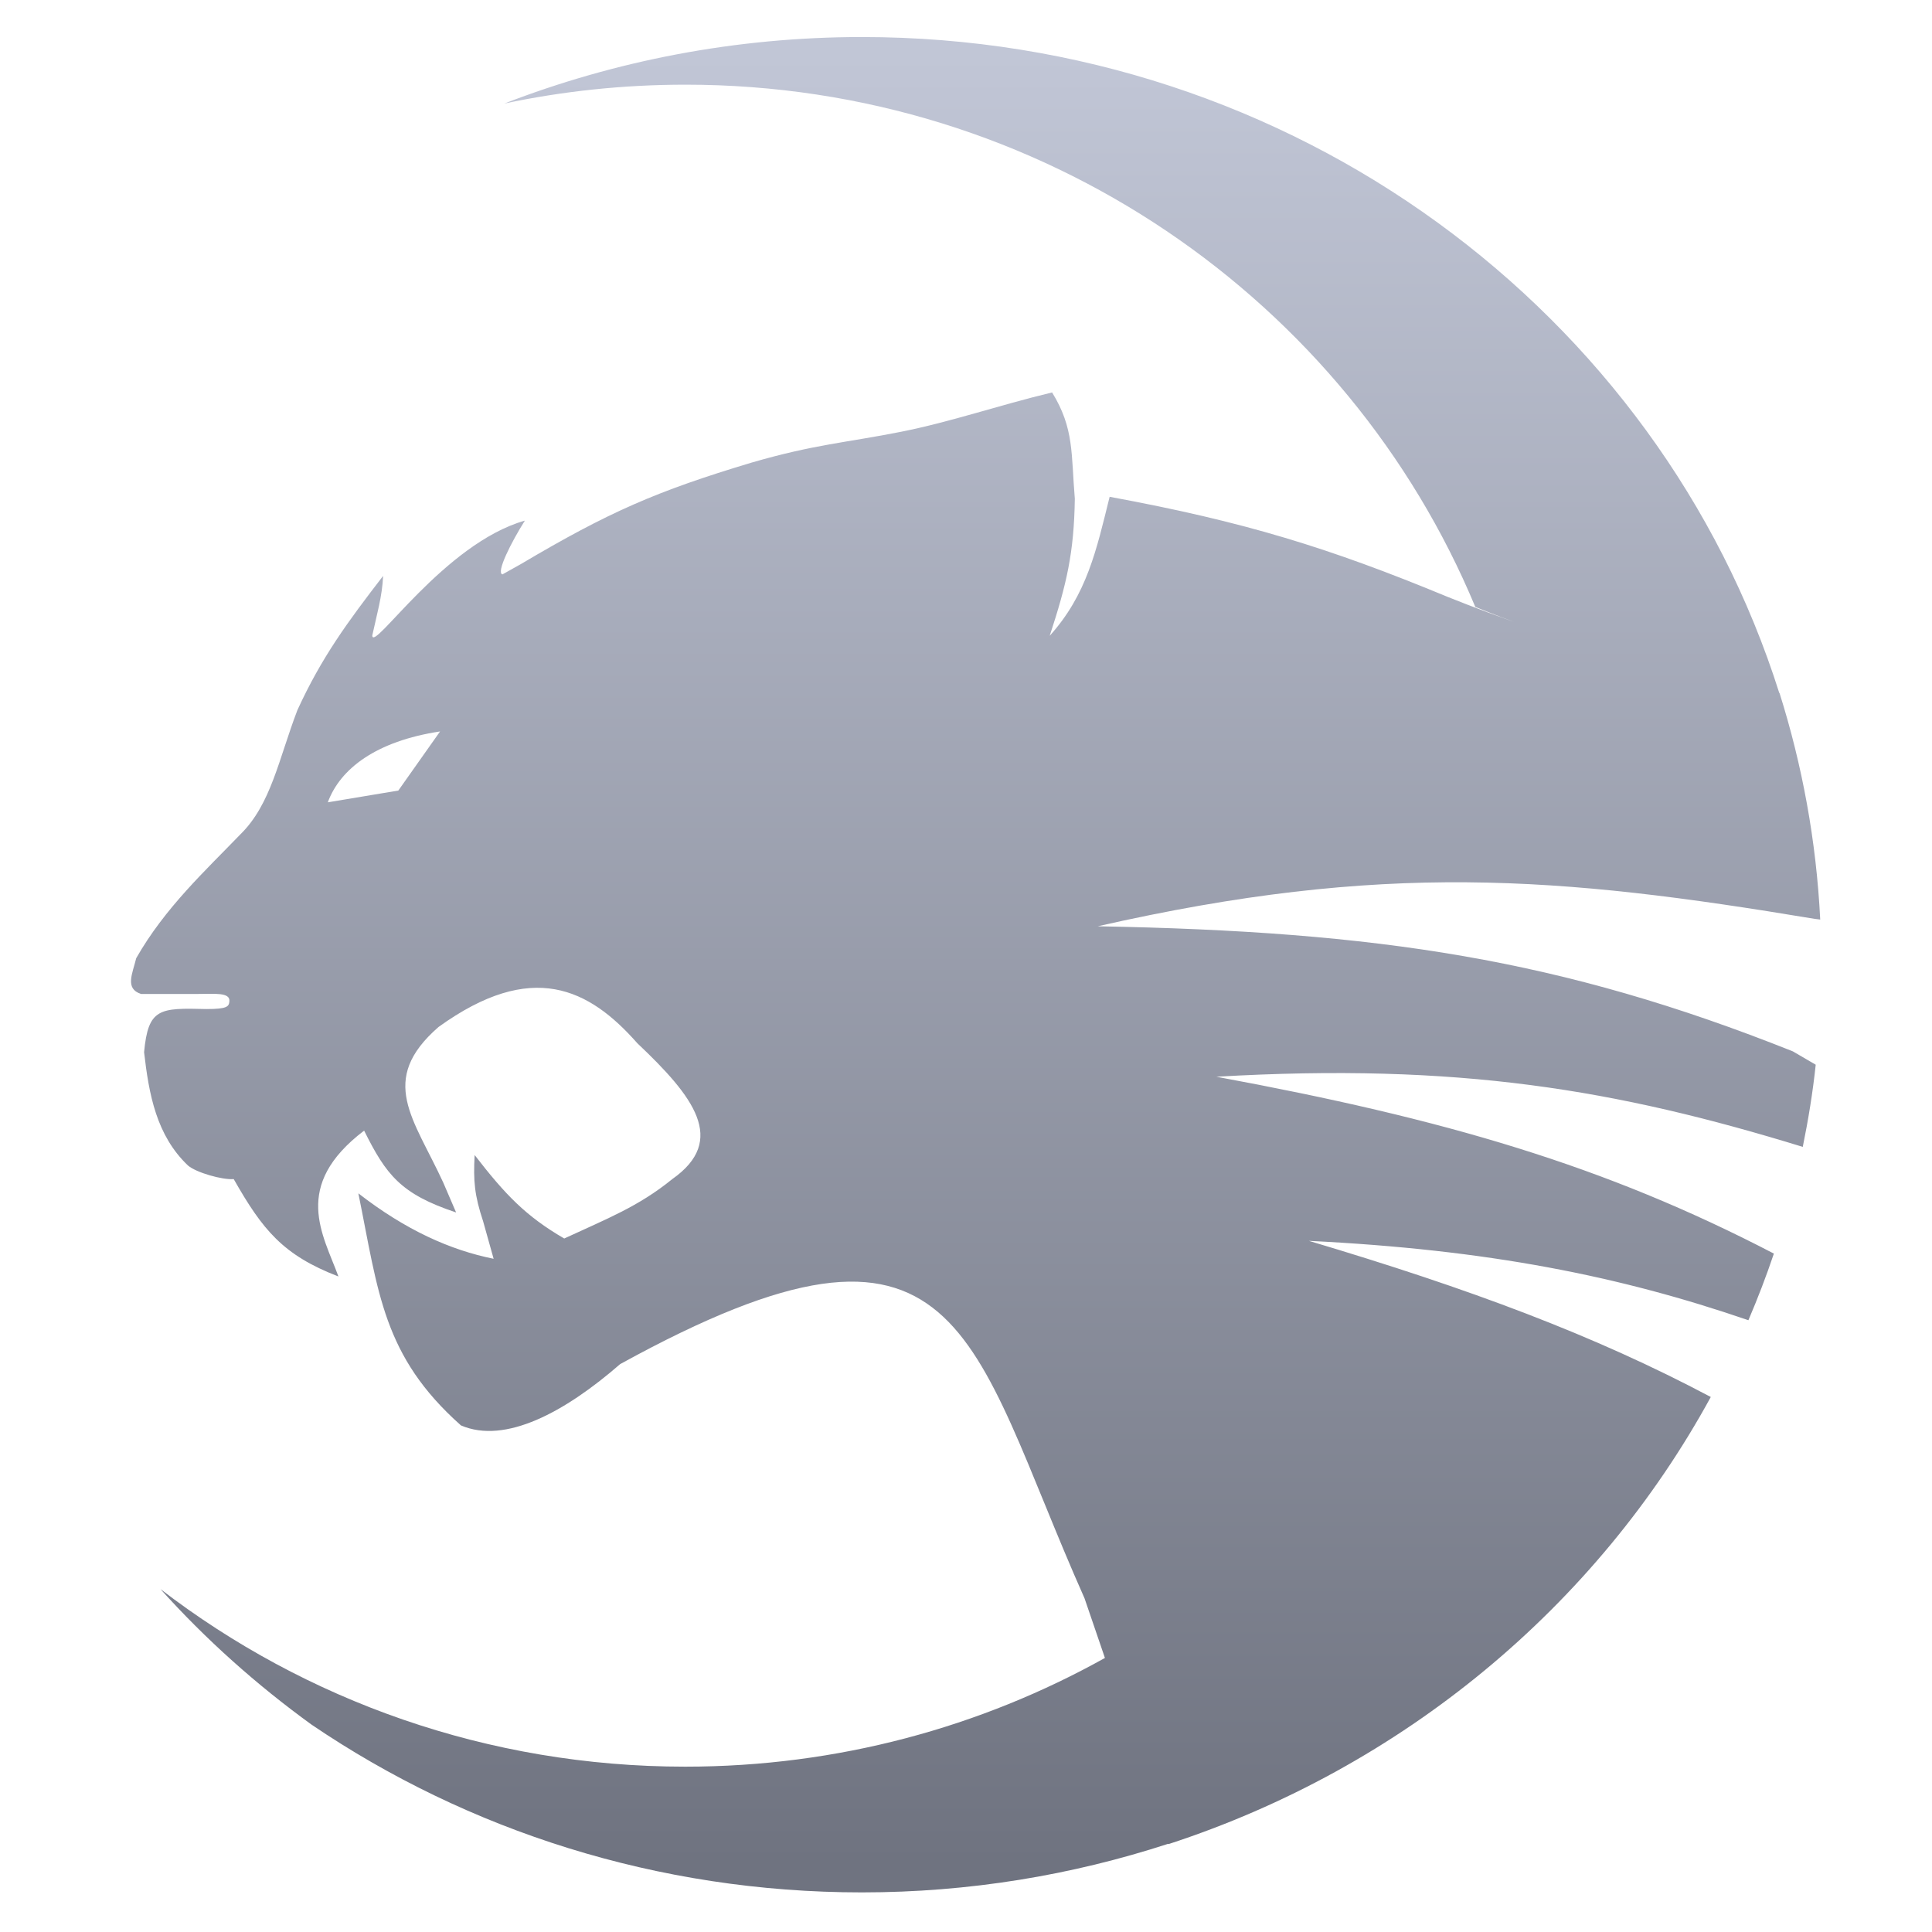 <svg xmlns="http://www.w3.org/2000/svg" xmlns:xlink="http://www.w3.org/1999/xlink" width="64" height="64" viewBox="0 0 64 64" version="1.1"><defs><linearGradient id="linear0" gradientUnits="userSpaceOnUse" x1="0" y1="0" x2="0" y2="1" gradientTransform="matrix(60.778,0,0,59.019,-3.575,2.265)"><stop offset="0" style="stop-color:#c1c6d6;stop-opacity:1;"/><stop offset="1" style="stop-color:#6f7380;stop-opacity:1;"/></linearGradient></defs><g id="surface1"><path style=" stroke:none;fill-rule:nonzero;fill:url(#linear0);" d="M 28.551 1.227 C 24.367 1.227 20.363 2.016 16.707 3.43 C 18.641 3.02 20.648 2.805 22.711 2.805 C 34.531 2.805 44.652 9.961 48.871 20.105 C 49.461 20.344 50.055 20.574 50.652 20.773 C 51.102 20.93 51.555 21.078 52.008 21.223 C 51.555 21.078 51.102 20.93 50.652 20.773 C 49.75 20.465 48.852 20.133 47.949 19.77 C 44.043 18.152 41.227 17.281 36.758 16.457 C 36.32 18.227 36.004 19.695 34.773 21.062 C 35.336 19.344 35.578 18.312 35.605 16.523 C 35.48 15.047 35.59 14.195 34.852 13 C 33.035 13.438 31.523 13.969 29.859 14.301 C 28.035 14.664 26.996 14.715 24.898 15.324 C 21.738 16.273 20.16 16.965 17.258 18.684 L 16.645 19.027 C 16.422 18.977 16.938 17.957 17.387 17.246 C 14.711 18.004 12.348 21.625 12.332 21.051 C 12.473 20.395 12.664 19.75 12.691 19.078 C 11.508 20.613 10.652 21.777 9.852 23.523 C 9.234 25.137 8.98 26.645 7.961 27.641 C 6.805 28.84 5.461 30.074 4.512 31.742 C 4.387 32.258 4.129 32.75 4.672 32.926 L 6.562 32.926 C 7.094 32.926 7.637 32.863 7.598 33.176 C 7.582 33.34 7.531 33.426 6.84 33.426 C 5.285 33.387 4.91 33.391 4.773 34.855 C 4.934 36.254 5.18 37.613 6.227 38.609 C 6.5 38.844 7.367 39.09 7.742 39.059 C 8.699 40.742 9.375 41.578 11.211 42.285 C 10.703 40.895 9.648 39.289 12.062 37.453 C 12.789 38.914 13.273 39.555 15.109 40.164 L 14.684 39.176 C 13.707 37.047 12.504 35.785 14.527 34.02 C 17.621 31.789 19.512 32.742 21.113 34.559 C 22.984 36.328 24.098 37.773 22.27 39.059 C 21.152 39.969 20.09 40.379 18.691 41.027 C 17.414 40.285 16.738 39.574 15.723 38.262 C 15.676 39.125 15.719 39.598 16.004 40.457 L 16.352 41.699 C 14.918 41.41 13.441 40.75 11.871 39.531 C 12.539 42.816 12.676 44.914 15.27 47.219 C 16.738 47.848 18.711 46.781 20.543 45.188 C 31.961 38.906 32.07 44.281 35.926 52.945 L 36.602 54.922 C 32.496 57.211 27.754 58.523 22.699 58.523 C 16.148 58.523 10.113 56.324 5.316 52.641 C 6.816 54.309 8.496 55.809 10.324 57.133 C 15.484 60.633 21.773 62.688 28.551 62.688 C 32.102 62.688 35.512 62.117 38.699 61.078 L 38.703 61.09 C 46.473 58.559 52.895 53.199 56.672 46.277 C 52.809 44.227 48.68 42.691 43.359 41.105 C 49.301 41.398 53.652 42.27 57.918 43.734 C 58.227 43.012 58.508 42.281 58.762 41.527 C 53.156 38.609 47.859 37.066 40.293 35.668 C 48.305 35.203 53.547 36.094 59.719 37.992 C 59.902 37.094 60.051 36.188 60.148 35.27 L 59.391 34.828 C 51.711 31.766 45.641 30.855 36.363 30.684 C 45.809 28.543 51.617 29.023 60.109 30.438 L 60.297 30.461 C 60.168 27.863 59.703 25.348 58.949 22.957 C 58.949 22.957 58.949 22.957 58.941 22.957 C 54.965 10.375 42.867 1.227 28.551 1.227 M 14.578 24.23 L 13.195 26.188 L 10.859 26.578 C 11.266 25.469 12.457 24.551 14.578 24.23 Z M 14.578 24.23 "/></g></svg>
